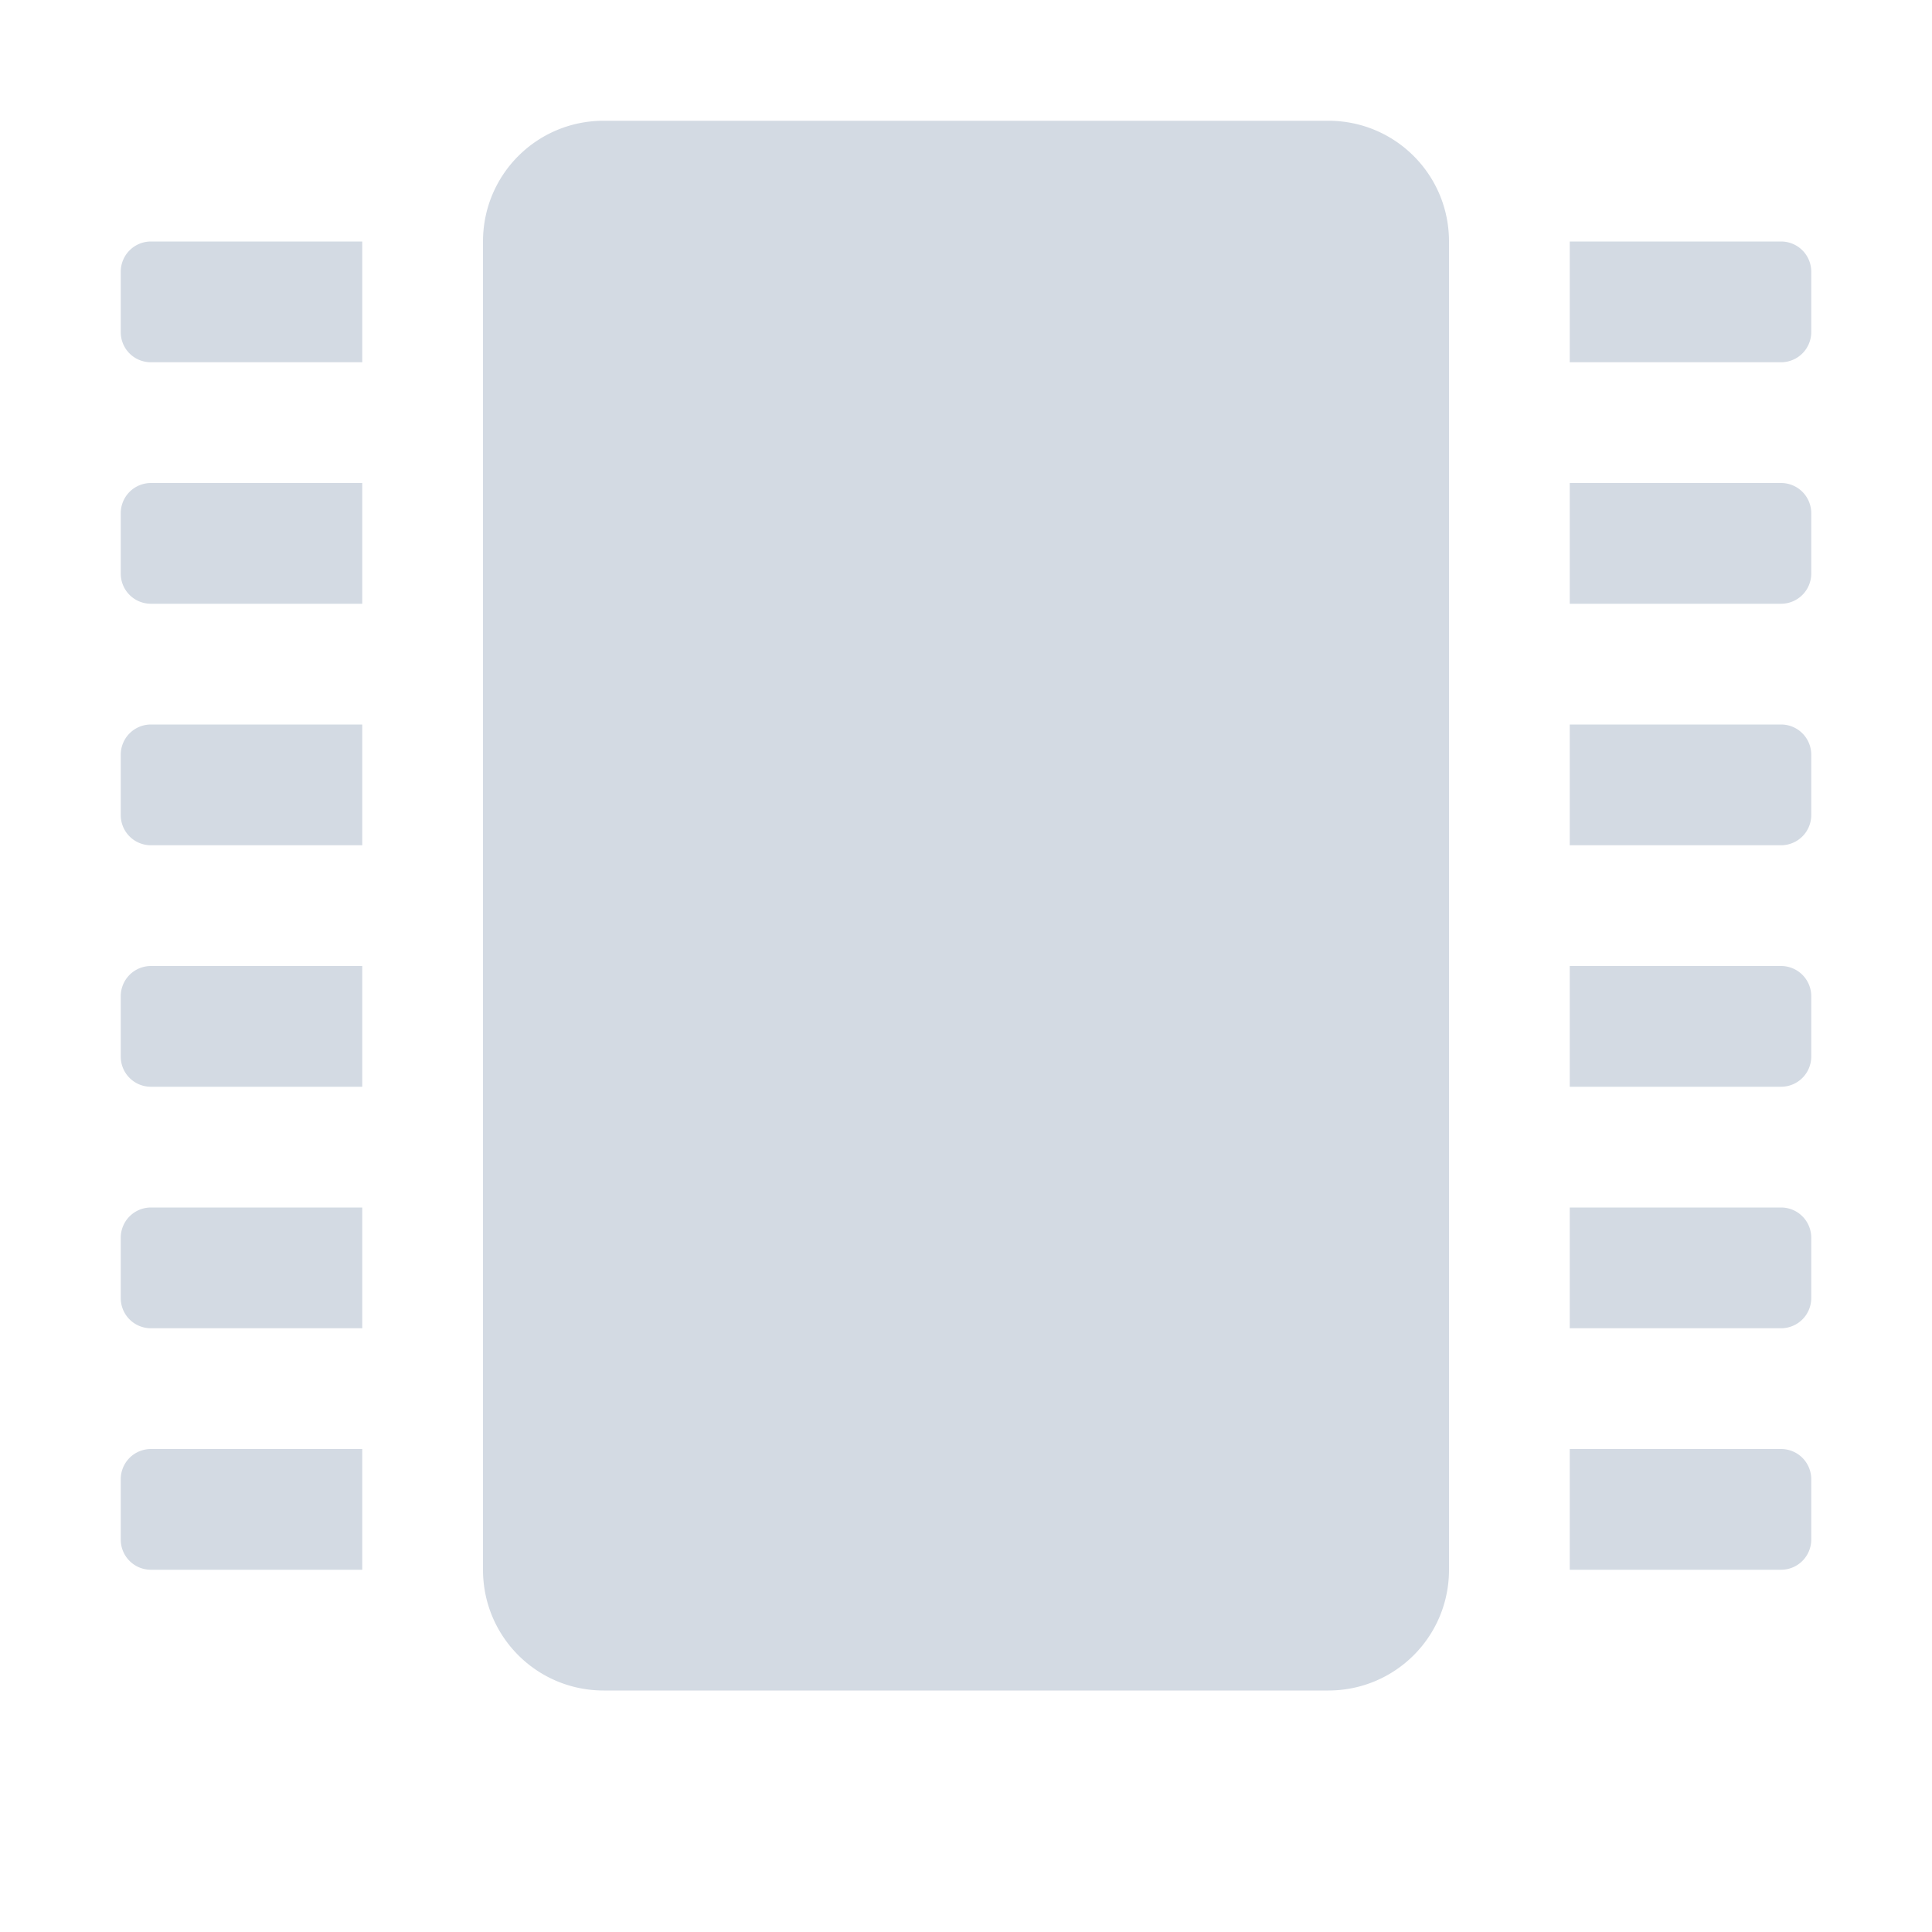 <svg xmlns="http://www.w3.org/2000/svg" width="16" height="16"><defs><style id="current-color-scheme" type="text/css"></style></defs><path d="M14.75 2a.25.25 0 0 1 .25.25v.5a.25.25 0 0 1-.25.25H13V2zm0 2a.25.25 0 0 1 .25.25v.5a.25.25 0 0 1-.25.25H13V4zm0 2a.25.25 0 0 1 .25.25v.5a.25.25 0 0 1-.25.25H13V6zm0 2a.25.25 0 0 1 .25.25v.5a.25.25 0 0 1-.25.25H13V8zm0 2a.25.25 0 0 1 .25.25v.5a.25.25 0 0 1-.25.25H13v-1zm0 2a.25.25 0 0 1 .25.25v.5a.25.25 0 0 1-.25.25H13v-1zM1.25 2a.25.25 0 0 0-.25.25v.5c0 .139.111.25.25.25H3V2zm0 2a.25.25 0 0 0-.25.25v.5c0 .138.111.25.25.25H3V4zm0 2a.25.25 0 0 0-.25.25v.5c0 .138.111.25.25.25H3V6zm0 2a.25.25 0 0 0-.25.25v.5c0 .138.111.25.25.25H3V8zm0 2a.25.25 0 0 0-.25.25v.5c0 .138.111.25.25.25H3v-1zm0 2a.25.25 0 0 0-.25.25v.5c0 .138.111.25.25.25H3v-1zM5 1h6c.554 0 1 .446 1 1v11c0 .554-.446 1-1 1H5c-.554 0-1-.446-1-1V2c0-.554.446-1 1-1z" fill="currentColor" color="#d3dae3"/></svg>